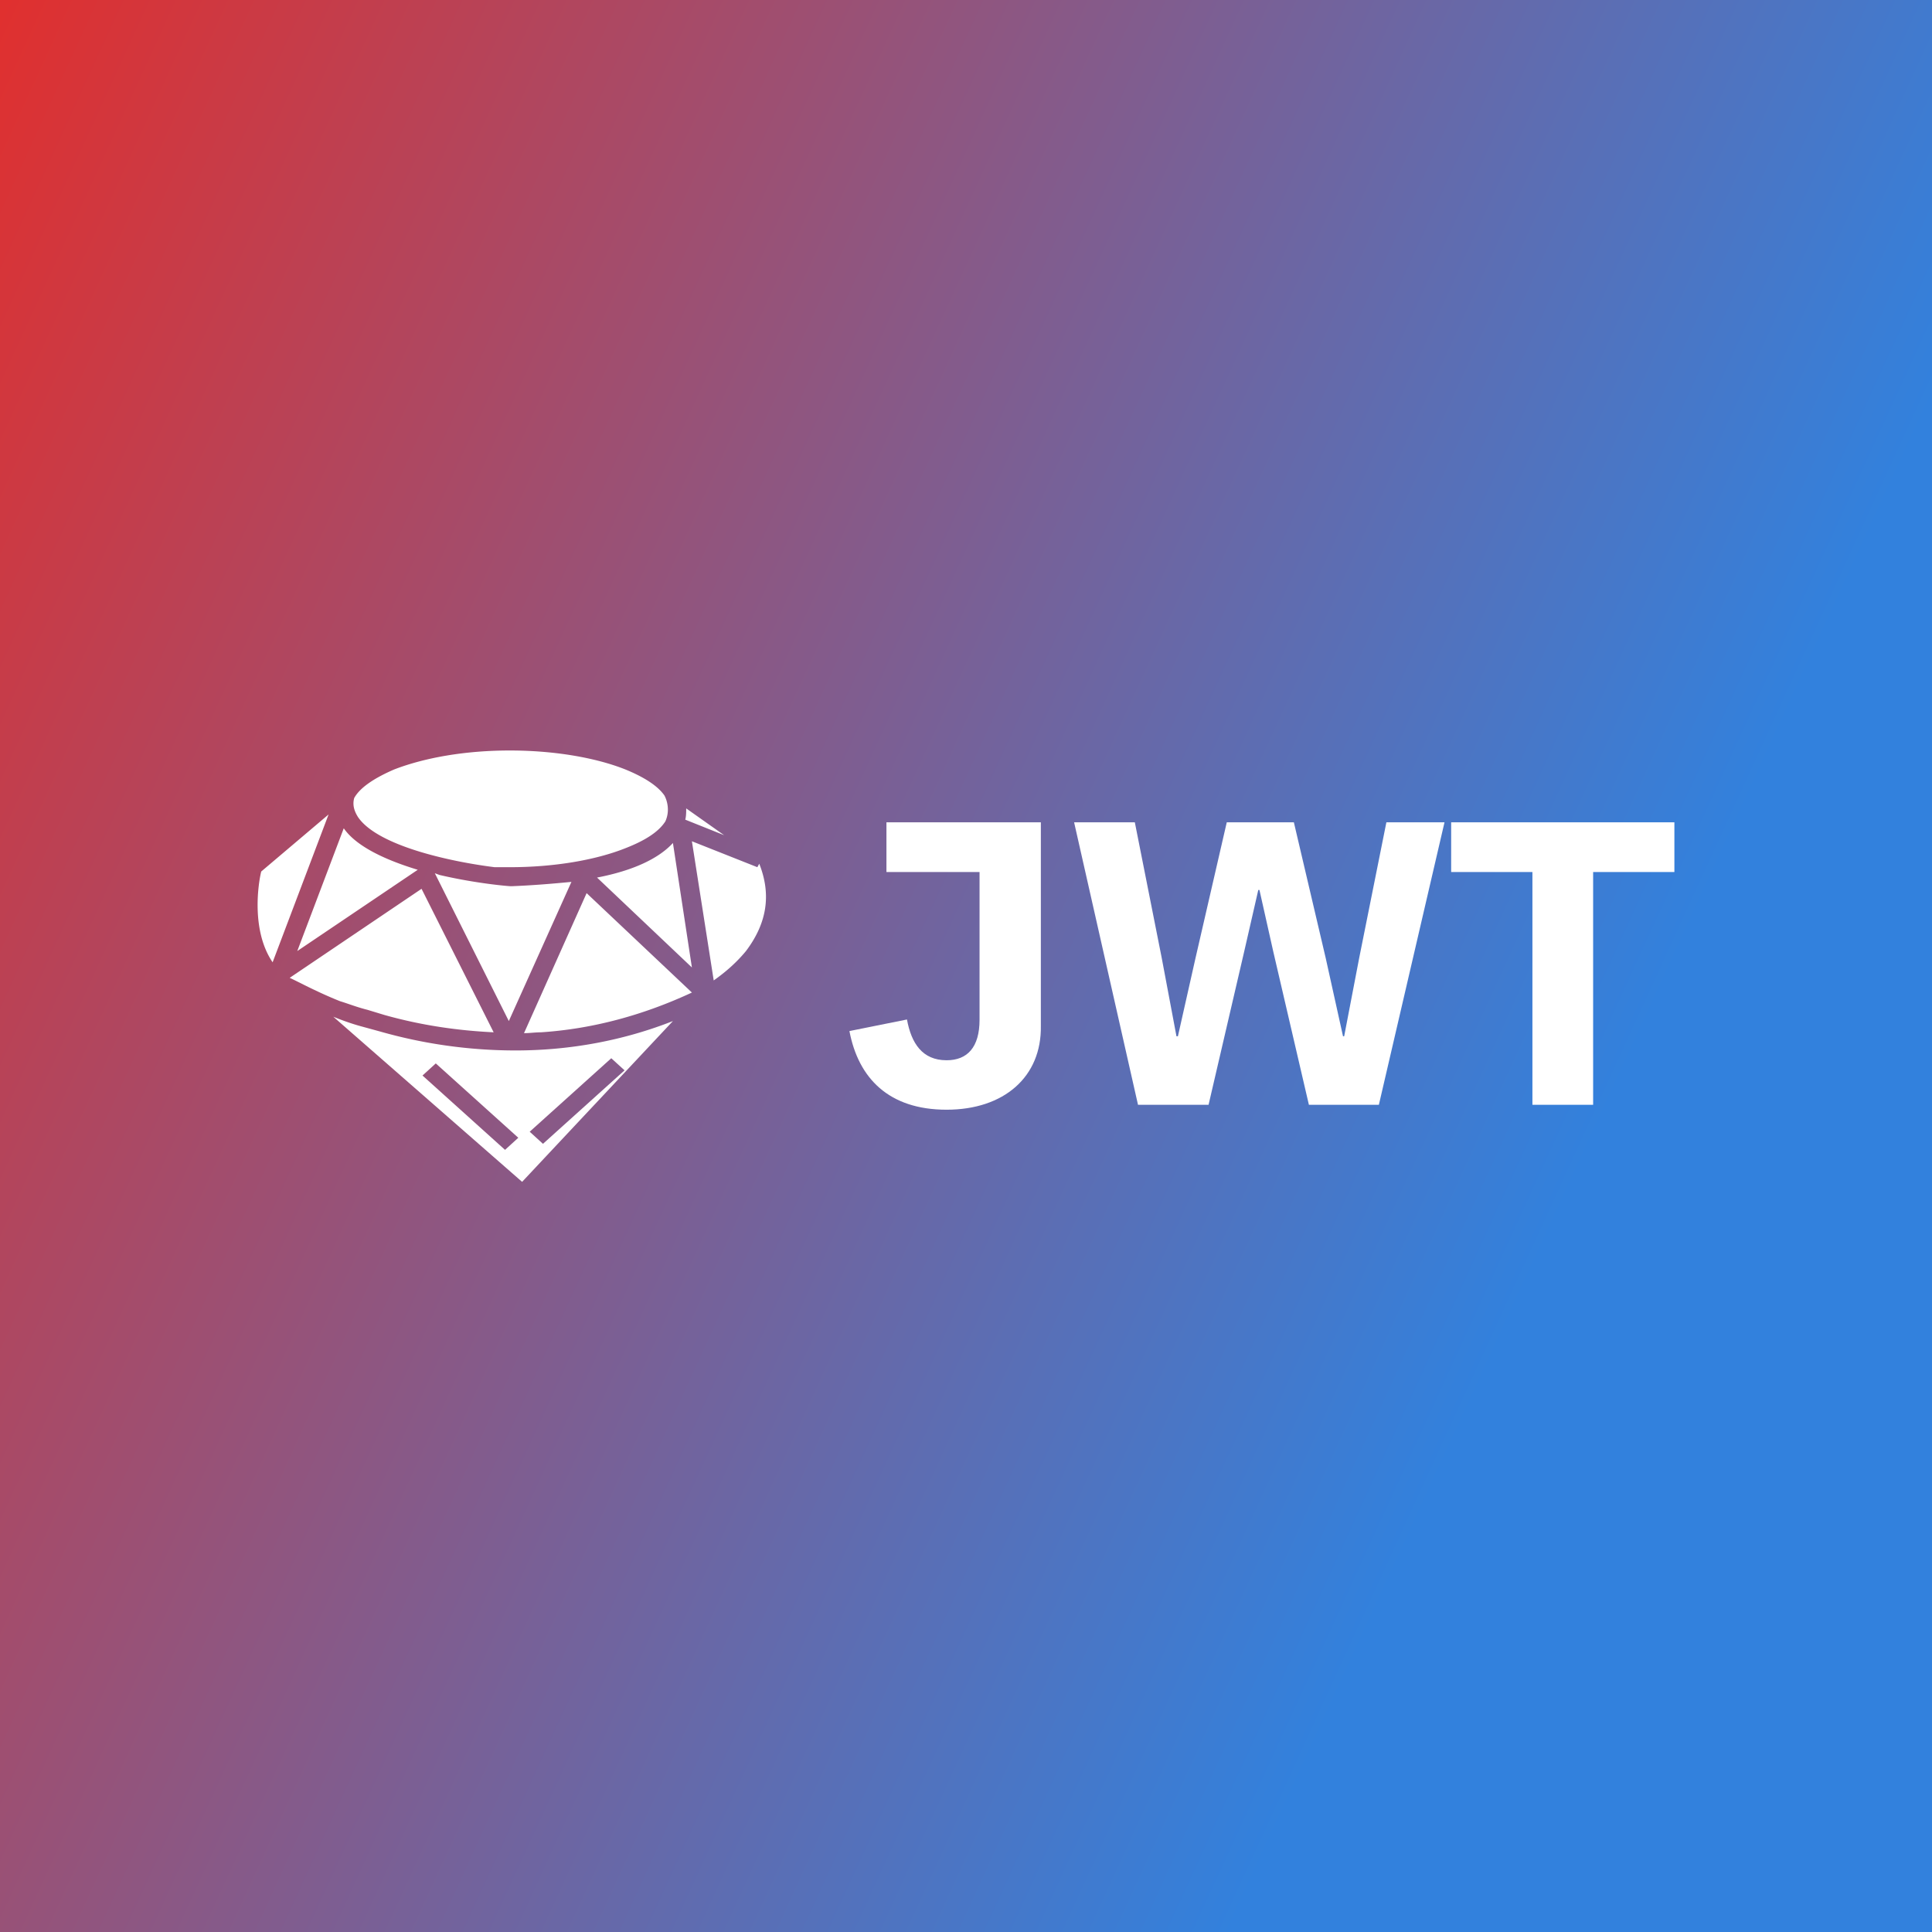 <svg data-v-fde0c5aa="" xmlns="http://www.w3.org/2000/svg" viewBox="0 0 300 300" class="iconLeft"><rect x="0" y="0" width="300" height="300" fill="#333333" stroke="none"/><!----><defs data-v-fde0c5aa=""><linearGradient data-v-fde0c5aa="" gradientTransform="rotate(25)" id="b3534fcc-8a00-4ea2-96fe-4c827e05da51" x1="0%" y1="0%" x2="100%" y2="0%"><stop data-v-fde0c5aa="" offset="0%" stop-color="#E0302F" stop-opacity="1"></stop><stop data-v-fde0c5aa="" offset="100%" stop-color="#3281DD" stop-opacity="1"></stop></linearGradient></defs><rect data-v-fde0c5aa="" fill="url(#b3534fcc-8a00-4ea2-96fe-4c827e05da51)" x="0" y="0" width="300px" height="300px" class="logo-background-square"></rect><defs data-v-fde0c5aa=""><!----></defs><g data-v-fde0c5aa="" id="70e1bc71-e78a-4e36-a77b-e24b0123d368" fill="#ffffff" transform="matrix(4.49,0,0,4.49,129.519,107.12)"><path d="M7.15 4.58L1.81 4.58L1.81 6.30L5.03 6.30L5.03 11.41C5.03 12.36 4.61 12.81 3.89 12.81C3.05 12.81 2.67 12.22 2.52 11.40L0.53 11.80C0.84 13.43 1.89 14.52 3.89 14.52C5.88 14.52 7.18 13.38 7.15 11.62ZM10.51 14.35L12.95 14.35L14.18 9.06L14.67 6.92L14.71 6.92L15.19 9.06L16.42 14.35L18.84 14.35L21.11 4.58L19.10 4.58L18.16 9.27L17.64 11.98L17.60 11.98L17.00 9.27L15.90 4.58L13.58 4.58L12.50 9.27L11.89 11.98L11.84 11.98L11.33 9.27L10.40 4.58L8.30 4.58ZM26.25 6.30L29.06 6.30L29.06 4.58L21.34 4.58L21.34 6.30L24.15 6.30L24.15 14.35L26.25 14.35Z"></path></g><defs data-v-fde0c5aa=""><!----></defs><g data-v-fde0c5aa="" id="03089acc-04ec-4314-89e7-b5b636e2b740" stroke="none" fill="#ffffff" transform="matrix(0.895,0,0,0.895,34.947,98.148)"><path d="M17.961 31.643L8.251 57.29c-3.785-5.55-2.469-13.798-1.976-15.748l11.686-9.899zm6.748 33.895c-1.811-.449-3.292-1.05-4.772-1.499-4.115-1.65-7.077-3.3-8.724-4.05L34.09 44.542l12.509 24.896c-6.255-.3-12.509-1.199-18.927-2.999l-2.963-.901zM12.53 55.34l8.064-21.297c1.975 2.85 6.418 5.249 12.837 7.199L12.53 55.34zm14.319 13.948a85.796 85.796 0 0 0 23.535 3.3c9.71 0 18.927-1.8 27.32-5.1L51.536 95.384 18.784 66.738c1.481.6 3.127 1.2 4.772 1.649l3.293.901zm19.914-28.496c-7.241-.9-20.243-3.6-23.699-8.699-.658-1.05-.987-2.1-.658-3.3.987-1.799 3.456-3.449 6.912-4.949 5.431-2.1 12.508-3.299 20.079-3.299 7.57 0 14.812 1.2 20.078 3.299 3.292 1.35 5.597 2.85 6.748 4.5.494.9.987 2.7.165 4.5-1.152 1.799-3.456 3.299-6.913 4.649-5.266 2.1-12.508 3.3-20.078 3.3h-2.634zm1.81 49.043l2.304-2.1-14.318-12.898-2.304 2.1 14.318 12.898zM37.217 42.142c6.419 1.5 12.015 1.95 12.344 1.95h.165c3.785-.15 7.241-.45 10.368-.75L49.231 67.488 36.395 41.842l.822.3zm25.511 3.15L80.997 62.54c-8.394 3.899-17.117 6.299-26.169 6.898-.987 0-1.975.15-2.962.15l10.862-24.296zm4.279 28.646L52.853 86.686l2.304 2.1 14.154-12.748-2.304-2.1zm-2.469-31.346c6.254-1.2 10.697-3.3 13.166-5.999l3.292 21.597-16.458-15.598zm22.054-7.349l-6.748-2.7c.164-.6.164-1.35.164-1.95l6.584 4.65zm6.089 4.949c2.14 5.399 1.317 10.349-2.304 15.148-1.975 2.399-4.114 4.05-5.596 5.1l-3.785-24.147 11.355 4.5.33-.601z"></path></g><!----></svg>